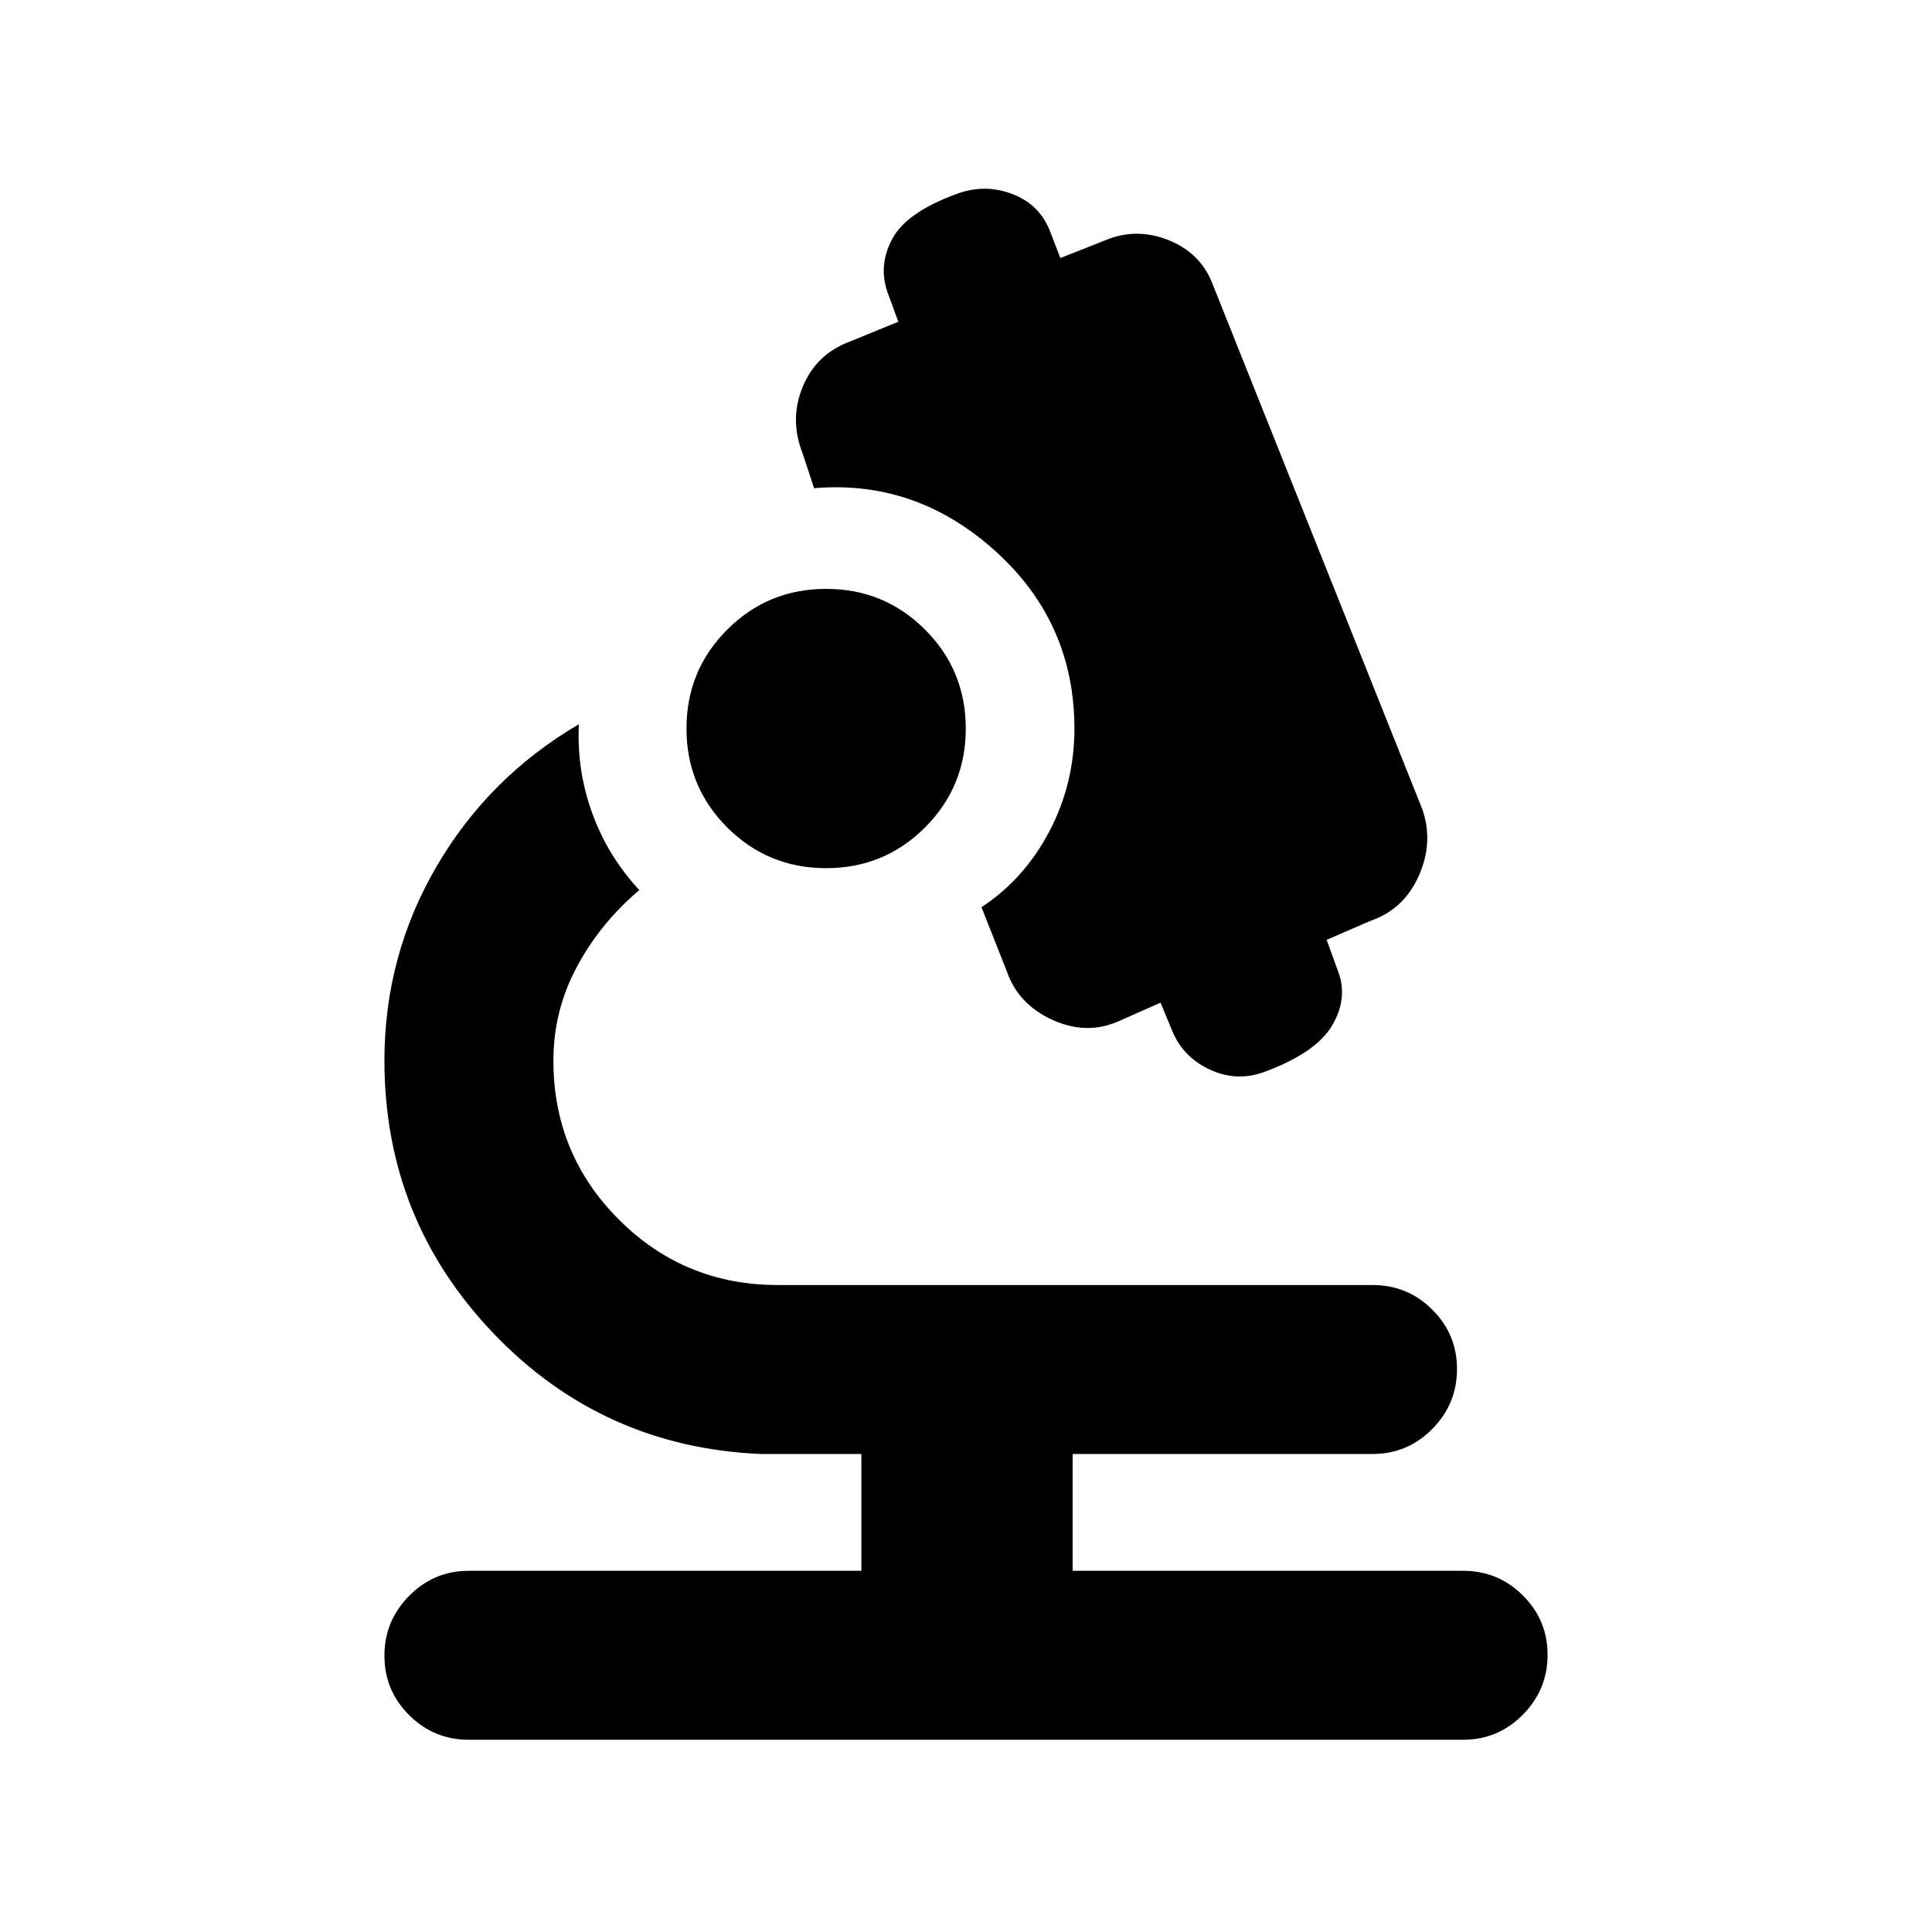 <svg xmlns="http://www.w3.org/2000/svg" height="20" viewBox="0 -960 960 960" width="20"><path d="M233-95.52q-17.4 0-29.69-12.23-12.29-12.23-12.29-29.54t12.29-29.75q12.29-12.44 29.69-12.44h195.02v-58.04h-50q-78.81-3.39-132.9-60.03-54.1-56.64-54.1-135.45 0-52.08 25.9-96.47 25.91-44.4 70.71-70.66-1.07 23.09 6.7 44.36 7.76 21.27 23.34 38.03-19.34 16.37-31.02 38.13-11.67 21.76-11.67 46.61 0 46.47 32.53 78.99 32.52 32.53 78.99 32.53H682q17.4 0 29.69 12.23 12.29 12.23 12.29 29.54t-12.29 29.75Q699.4-237.52 682-237.52H532.98v58.04H727q17.4 0 29.69 12.23 12.29 12.23 12.29 29.54t-12.29 29.75Q744.4-95.52 727-95.52H233Zm349.67-351.76-6-14.5-21.43 9.5q-15.83 6.63-32.47-1.03-16.64-7.67-22.27-23.49l-12.8-32.42q21.17-13.87 33.67-37.58 12.5-23.72 12.5-51.2 0-52.8-39.37-88.26-39.37-35.46-89.98-31.15l-5.67-17.22q-6.7-16.96 0-33.13 6.69-16.18 23.08-22.37l24.44-10-5.5-15q-4.5-13.5 2.73-26.57 7.23-13.06 32.16-22.08 13.82-5 27.42.25 13.6 5.25 18.71 18.75l5 13 24-9.5q15.26-5.63 30.84 1.05 15.57 6.69 21.21 22.4L706.78-557.8q5.63 16.39-1.81 33.03-7.45 16.64-23.84 22.27L659.2-493l6 16.5q4.5 13-3.35 26.18t-32.48 22.54q-14.04 5.56-27.59-.47-13.54-6.03-19.11-19.03ZM410.5-528.61q-28.91 0-49.15-20.24T341.11-598q0-28.91 20.24-49.15t49.15-20.24q28.91 0 49.15 20.24T479.89-598q0 28.91-20.24 49.15t-49.15 20.24Z"/></svg>